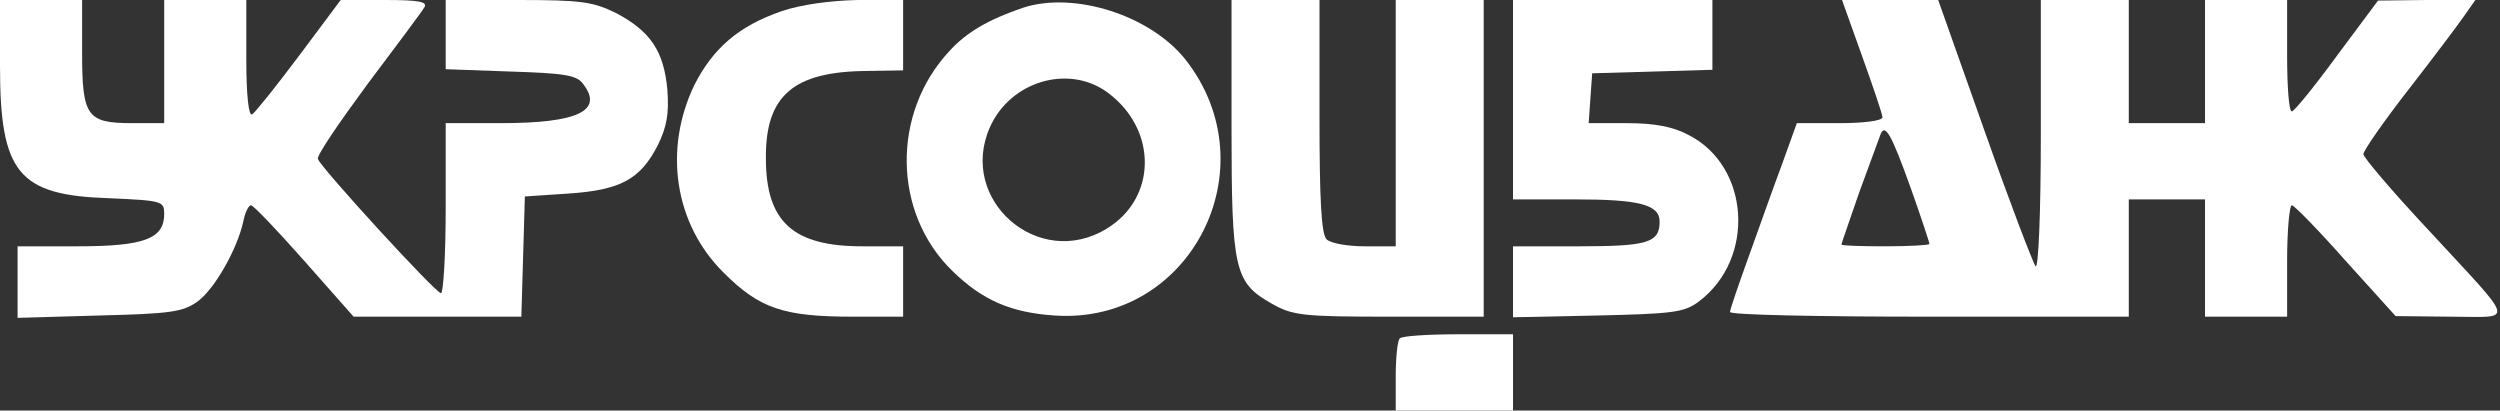 <svg width="609" height="100" viewBox="0 0 609 100" fill="none" xmlns="http://www.w3.org/2000/svg">
<rect x="0" y="0" width="609" height="100" fill="#333333" stroke="none"/>
<path d="M0 16C0 42.143 4.429 47.572 26.571 48.286C39.571 48.857 40 49 40 52.143C40 58.143 35.143 60 19 60H4.286V77.429L24.143 76.857C41.571 76.429 44.571 76 48.143 73.429C52.286 70.429 57.857 60.572 59.286 53.857C59.714 51.715 60.571 50 61.143 50C61.714 50 67.571 56.143 74.143 63.572L86.143 77.143H127L127.857 47.857L138.571 47.143C151.143 46.286 156 43.715 160.286 35.286C162.429 30.857 163 27.715 162.571 21.857C161.714 12.429 158.429 7.572 150 3.143C144.429 0.429 141.571 0 126.143 0H108.571V16.857L124.429 17.429C137.714 17.857 140.571 18.286 142.143 20.572C147 27 140.714 30 122 30H108.571V50.715C108.571 62.143 108 71.429 107.429 71.429C106.143 71.429 78.143 40.857 77.429 38.715C77.143 37.857 82.714 29.715 89.571 20.429C96.571 11.143 102.857 2.714 103.429 1.714C104.143 0.429 102 0 93.714 0H83L72.857 13.572C67.286 21 62.143 27.429 61.429 27.857C60.571 28.429 60 23.143 60 14.429V0H40V30H32.286C21.143 30 20 28.429 20 12.714V0H0V16Z" fill="white"/>
<path d="M190.429 2.715C180.001 6.286 173.715 11.715 169.143 20.715C161.572 36.429 164.286 54.572 176.286 66.429C185.001 75.143 190.858 77.143 207.715 77.143H220.001V60H210.001C193.143 60 186.572 54 186.572 38.572C186.429 23.286 193.286 17.429 211.143 17.286L220.001 17.143V0H209.001C202.143 0.143 195.001 1.143 190.429 2.715Z" fill="white"/>
<path d="M249.286 1.857C240.857 4.715 235.429 7.857 231.286 12.429C217.143 27.572 217.429 51.857 232 66C239.286 73.143 246.286 76.143 256.857 76.857C290 79.143 309.572 40.857 288.715 14.429C280.143 3.715 261.715 -2.143 249.286 1.857ZM269.857 22.572C282 31.572 281.857 48.286 269.572 55.715C253 65.857 233.286 48.715 241.143 31C246.143 19.715 260.429 15.572 269.857 22.572Z" fill="white"/>
<path d="M300 30.857C300 65.857 300.714 68.857 309.857 74C314.857 76.857 317.429 77.143 338.429 77.143H361.429V0H340V60H332.429C328.286 60 324.143 59.286 323.143 58.286C321.857 57 321.429 48.429 321.429 28.286V0H300V30.857Z" fill="white"/>
<path d="M368.571 48.571H383.714C399.428 48.571 404.286 49.857 404.286 54C404.286 59.143 401.286 60 384.714 60H368.571V77.286L389.143 76.857C407.428 76.429 410.286 76.143 413.857 73.429C427.714 63 426.286 40.429 411.286 32.857C407.571 30.857 403 30 396.428 30H387L387.428 23.857L387.857 17.857L417.143 17V0H368.571V48.571Z" fill="white"/>
<path d="M453.572 13.572C456.286 21.143 458.572 27.858 458.572 28.572C458.572 29.429 453.857 30 448.143 30H437.714L434 40.286C431.857 46 428.286 56.143 425.857 62.858C423.429 69.572 421.429 75.429 421.429 76C421.429 76.715 443.286 77.143 470 77.143H518.572V48.572H537.143V77.143H557.143V63.572C557.143 56.143 557.714 50 558.286 50C558.857 50 564.857 56.143 571.429 63.572L583.572 77L597 77.143C612.714 77.143 613.286 79.572 591.143 55.572C582.572 46.429 575.714 38.286 575.714 37.572C575.714 36.715 580.572 29.715 586.572 22C592.572 14.286 598.714 6.143 600.286 3.857L603 0H591.143L579.286 0.143L569.286 13.572C563.857 21 558.857 27.143 558.286 27.143C557.572 27.143 557.143 21 557.143 13.572V0H537.143V30H518.572V0H497.143V33.143C497.143 51.572 496.572 65.715 495.857 64.858C495.286 64.143 489.572 49.286 483.429 31.858L472.143 0H448.714L453.572 13.572ZM465.572 46.143C468 53 470 59 470 59.429C470 59.715 465.143 60 459.286 60C453.429 60 448.572 59.858 448.572 59.572C448.572 59.286 450.572 53.715 452.857 47C455.286 40.429 457.572 34.143 458 33C459.143 29.715 460.714 32.572 465.572 46.143Z" fill="white"/>
<path d="M341 82.429C340.429 82.857 340 87.143 340 91.714V100H368.571V81.429H355.286C347.857 81.429 341.429 81.857 341 82.429Z" fill="white"/>
</svg>

